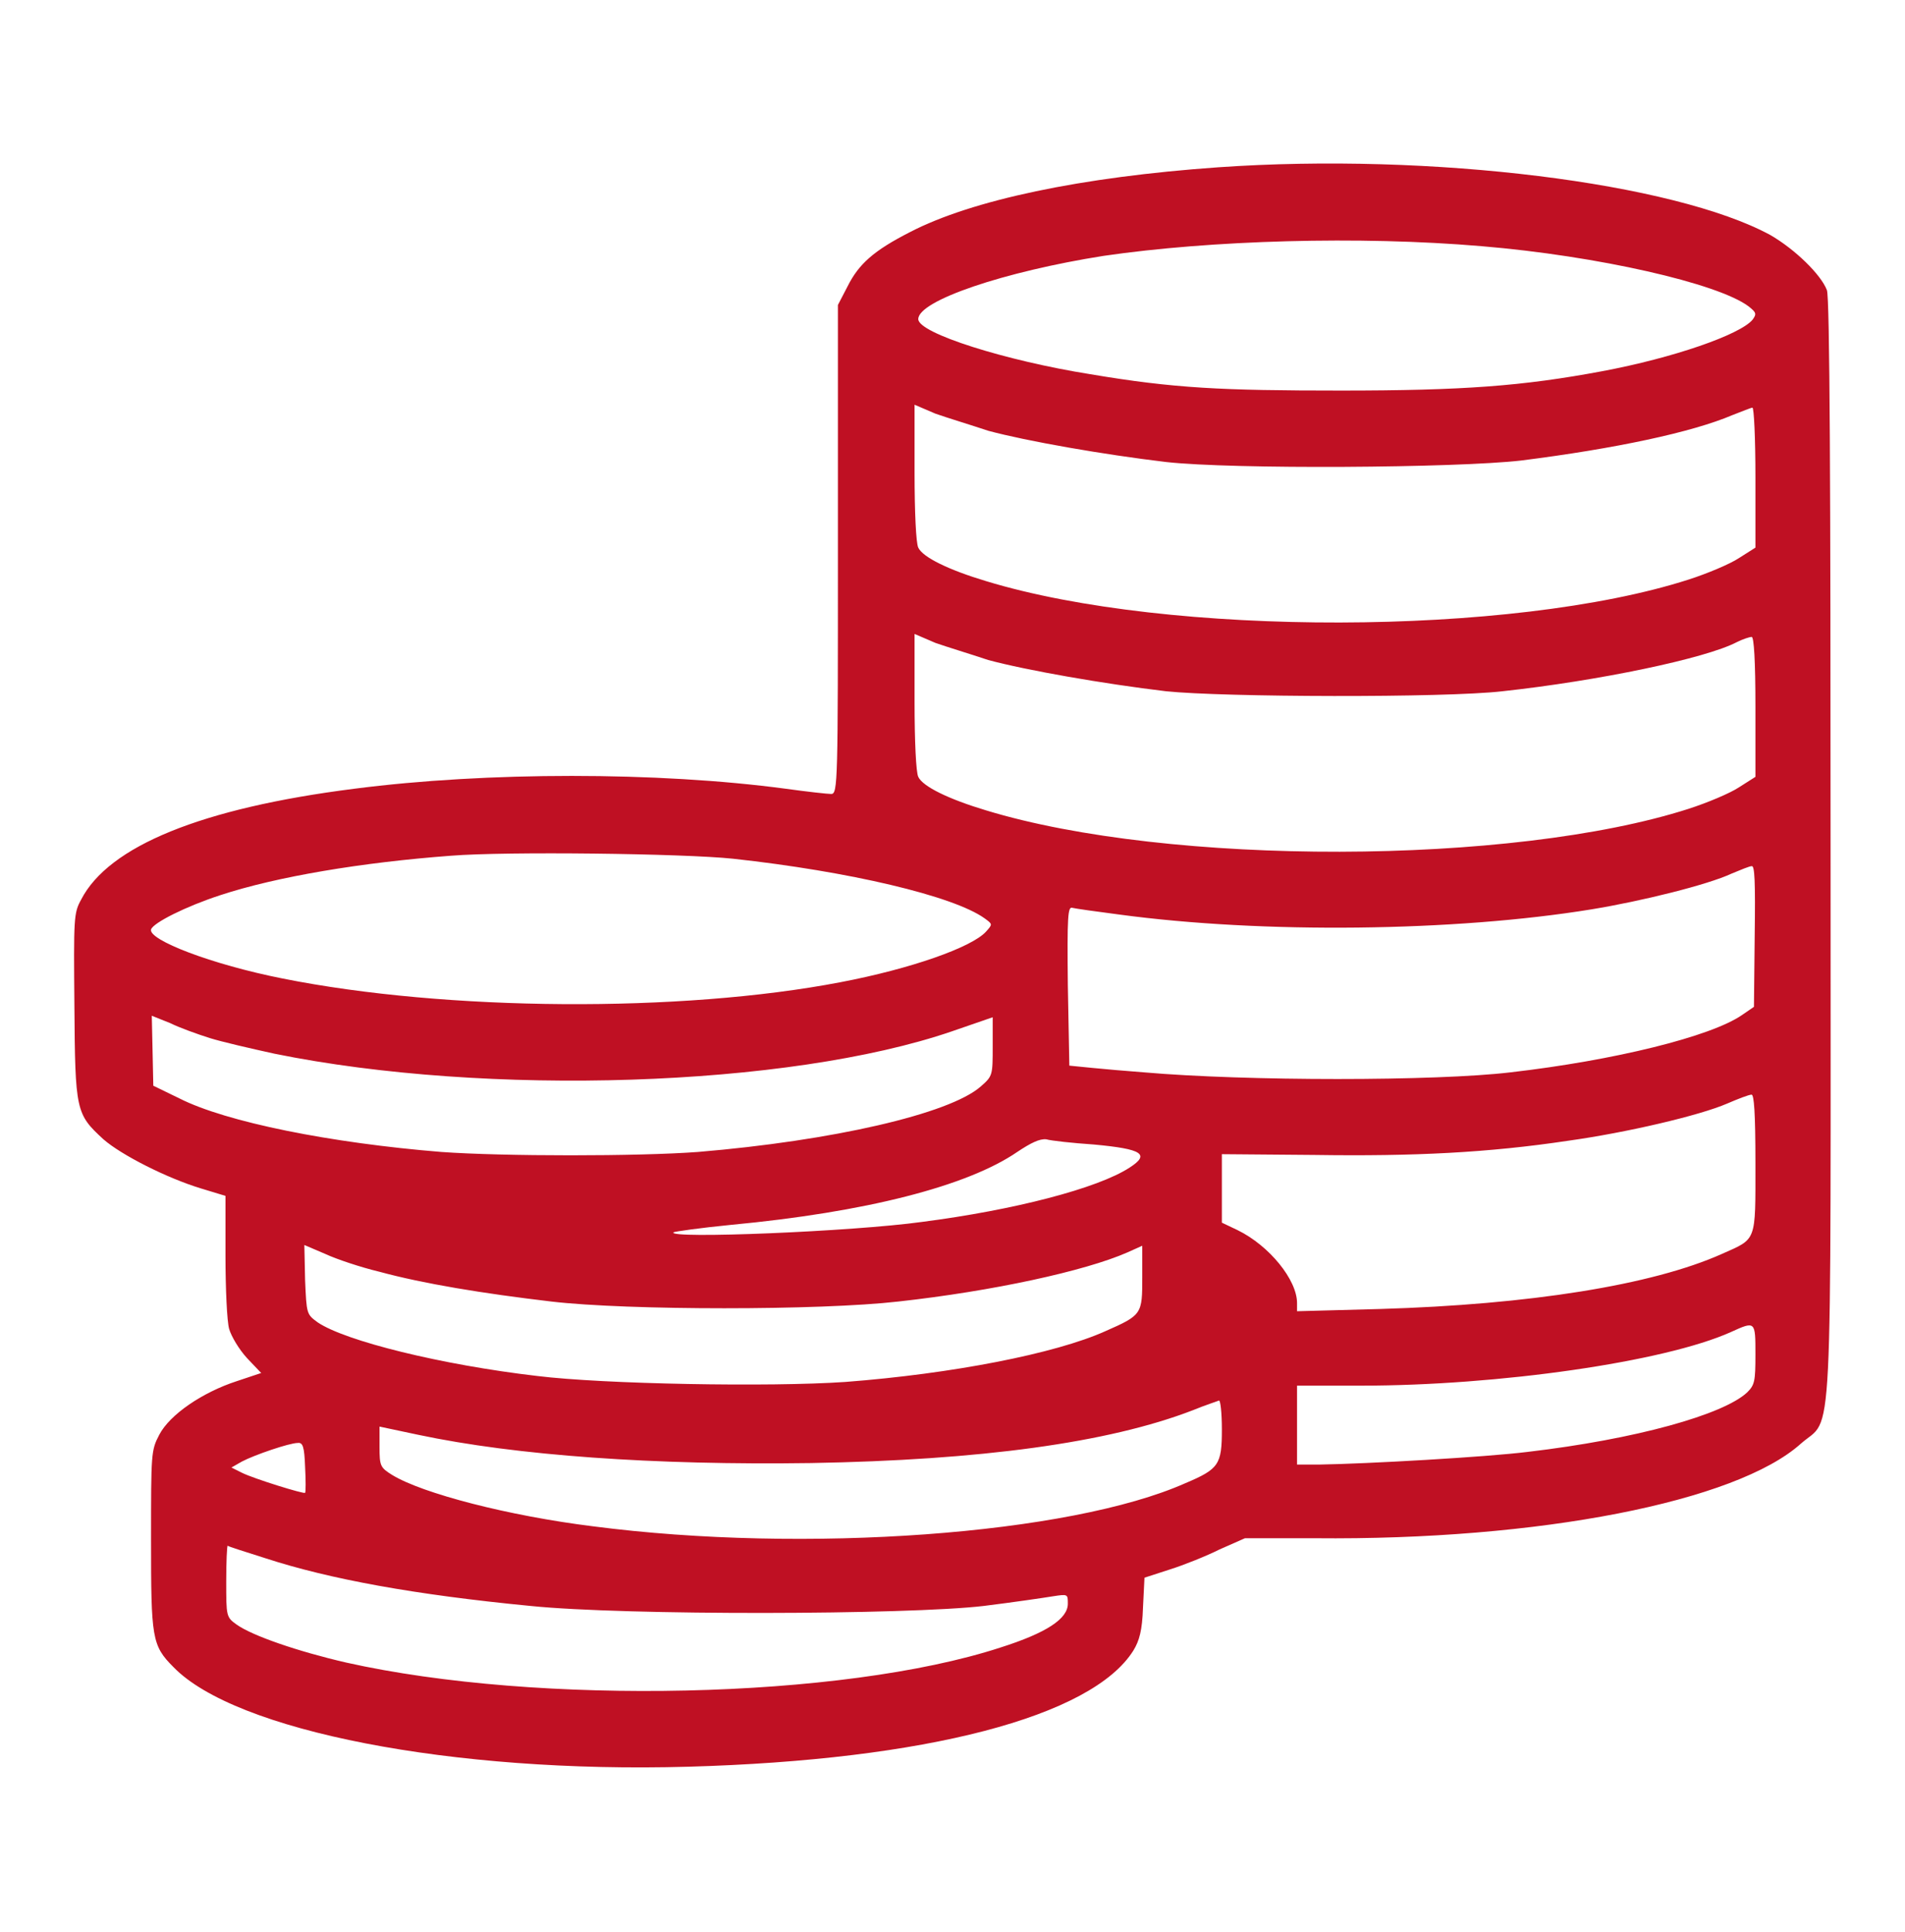 <svg width="72" height="73" viewBox="0 0 72 73" fill="none" xmlns="http://www.w3.org/2000/svg">
<path d="M46.041 6.322C40.866 6.687 36.731 7.559 34.397 8.769C33.019 9.472 32.456 9.978 32.034 10.822L31.669 11.525V20.75C31.669 29.553 31.669 30.003 31.416 30.003C31.275 30.003 30.516 29.919 29.7 29.806C24.862 29.159 18.394 29.159 13.387 29.806C7.622 30.537 4.106 31.972 3.066 33.997C2.784 34.503 2.784 34.7 2.812 38.019C2.841 41.984 2.869 42.097 3.909 43.053C4.584 43.644 6.3 44.516 7.594 44.909L8.522 45.191V47.441C8.522 48.678 8.578 49.944 8.662 50.225C8.747 50.506 9.028 50.984 9.337 51.322L9.872 51.884L8.944 52.194C7.65 52.615 6.412 53.459 6.019 54.219C5.709 54.809 5.709 54.922 5.709 58.184C5.709 61.897 5.737 62.178 6.553 62.994C8.887 65.412 17.1 67.016 26.016 66.762C34.987 66.509 41.259 64.878 42.834 62.375C43.059 62.009 43.172 61.615 43.2 60.744L43.256 59.619L44.212 59.309C44.747 59.141 45.591 58.803 46.097 58.55L47.053 58.128H49.697C58.162 58.212 65.616 56.75 68.062 54.556C69.3 53.459 69.187 55.541 69.187 32.084C69.187 18.64 69.159 11.187 69.047 10.962C68.822 10.372 67.837 9.416 66.909 8.881C63.281 6.912 54.112 5.759 46.041 6.322ZM55.997 9.303C60.384 9.669 64.941 10.709 66.094 11.581C66.375 11.806 66.403 11.862 66.234 12.087C65.756 12.65 63.253 13.522 60.553 14.028C57.544 14.591 55.294 14.759 50.681 14.759C46.153 14.759 44.381 14.675 41.203 14.14C38.025 13.634 34.706 12.594 34.706 12.059C34.706 11.356 37.969 10.259 41.709 9.669C45.759 9.078 51.384 8.909 55.997 9.303ZM37.35 16.278C38.812 16.672 41.709 17.178 44.072 17.459C46.603 17.741 55.041 17.684 57.487 17.403C61.059 16.953 63.956 16.334 65.475 15.687C65.841 15.547 66.178 15.406 66.234 15.406C66.291 15.406 66.347 16.531 66.347 18.05V20.694L65.728 21.087C65.391 21.312 64.519 21.678 63.816 21.903C57.15 24.041 44.184 24.069 37.266 21.959C35.859 21.537 34.875 21.059 34.706 20.694C34.622 20.525 34.566 19.372 34.566 17.853V15.294L35.353 15.631C35.747 15.772 36.675 16.053 37.35 16.278ZM37.35 24.941C38.812 25.334 41.709 25.84 44.072 26.122C46.237 26.347 54.591 26.375 56.784 26.122C60.412 25.728 64.462 24.884 65.644 24.265C65.869 24.153 66.122 24.069 66.206 24.069C66.291 24.069 66.347 24.969 66.347 26.712V29.356L65.728 29.75C65.391 29.975 64.519 30.34 63.816 30.566C57.15 32.703 44.184 32.731 37.266 30.622C35.859 30.2 34.875 29.722 34.706 29.356C34.622 29.187 34.566 28.034 34.566 26.515V23.956L35.353 24.294C35.747 24.434 36.675 24.715 37.35 24.941ZM27.703 32.45C32.091 32.928 36.028 33.856 37.209 34.7C37.519 34.925 37.519 34.925 37.266 35.206C36.731 35.797 34.425 36.612 31.753 37.119C25.734 38.272 16.875 38.215 10.687 36.978C7.987 36.444 5.597 35.516 5.709 35.122C5.794 34.869 7.031 34.25 8.325 33.828C10.462 33.125 13.669 32.59 17.044 32.337C19.125 32.169 25.847 32.253 27.703 32.45ZM66.319 35.375L66.291 38.047L65.841 38.356C64.659 39.172 61.003 40.072 57.094 40.522C54.281 40.859 47.081 40.859 43.228 40.522C41.709 40.409 40.444 40.269 40.416 40.269C40.416 40.24 40.387 38.862 40.359 37.231C40.331 34.615 40.359 34.25 40.528 34.306C40.641 34.334 41.428 34.447 42.3 34.559C47.728 35.291 54.984 35.206 60.159 34.362C62.044 34.053 64.547 33.434 65.447 33.012C65.784 32.872 66.122 32.731 66.206 32.731C66.319 32.703 66.347 33.294 66.319 35.375ZM7.931 39.228C8.381 39.369 9.478 39.622 10.378 39.819C18.394 41.45 29.812 41.084 35.972 38.975L37.519 38.441V39.537C37.519 40.634 37.519 40.662 37.069 41.056C35.887 42.097 31.444 43.109 26.381 43.531C24.131 43.7 19.012 43.7 16.678 43.531C12.516 43.194 8.55 42.406 6.778 41.506L5.794 41.028L5.766 39.706L5.737 38.384L6.441 38.666C6.778 38.834 7.481 39.087 7.931 39.228ZM66.347 43.981C66.347 46.962 66.403 46.794 65.081 47.384C62.437 48.566 57.797 49.297 52.172 49.465L49.022 49.55V49.24C49.022 48.369 47.981 47.075 46.772 46.484L46.181 46.203V44.909V43.615L49.669 43.644C53.437 43.7 56.25 43.559 59.259 43.109C61.481 42.8 64.237 42.153 65.278 41.703C65.672 41.534 66.094 41.365 66.206 41.365C66.291 41.394 66.347 41.984 66.347 43.981ZM41.344 43.25C43.172 43.419 43.481 43.615 42.694 44.122C41.484 44.909 38.334 45.725 34.847 46.175C32.203 46.541 25.228 46.822 25.453 46.569C25.481 46.541 26.466 46.4 27.619 46.287C32.709 45.809 36.562 44.825 38.447 43.531C38.953 43.194 39.291 43.025 39.544 43.053C39.741 43.109 40.528 43.194 41.344 43.25ZM14.344 48.059C16.003 48.509 18.225 48.875 20.841 49.184C23.737 49.522 30.994 49.522 33.947 49.184C37.519 48.791 41.006 48.031 42.609 47.328L43.172 47.075V48.256C43.172 49.662 43.172 49.691 41.766 50.309C39.881 51.153 36 51.912 31.95 52.222C29.109 52.419 22.809 52.306 20.306 51.997C16.678 51.575 13.05 50.675 12.009 49.972C11.587 49.662 11.587 49.662 11.531 48.369L11.503 47.047L12.291 47.384C12.712 47.581 13.641 47.891 14.344 48.059ZM66.347 51.181C66.347 52.194 66.319 52.334 66.037 52.615C65.137 53.459 61.819 54.387 57.741 54.865C56.166 55.062 51.666 55.316 49.866 55.344H49.022V53.853V52.362H51.441C56.644 52.362 62.916 51.462 65.419 50.337C66.347 49.916 66.347 49.916 66.347 51.181ZM46.181 54.022C46.181 55.344 46.069 55.512 44.803 56.047C40.444 57.987 30.431 58.719 22.416 57.678C19.237 57.284 15.975 56.441 14.822 55.737C14.372 55.456 14.344 55.4 14.344 54.669V53.909L15.806 54.219C19.519 55.006 24.722 55.372 30.656 55.287C37.041 55.175 41.878 54.528 45.084 53.291C45.562 53.094 46.012 52.953 46.069 52.925C46.125 52.897 46.181 53.375 46.181 54.022ZM11.531 55.428C11.559 55.934 11.559 56.384 11.531 56.412C11.503 56.469 9.591 55.878 9.141 55.653L8.747 55.456L9.141 55.231C9.619 54.978 10.941 54.528 11.25 54.528C11.447 54.5 11.503 54.669 11.531 55.428ZM10.041 58.887C12.459 59.675 15.694 60.266 20.053 60.687C23.625 61.053 34.312 61.025 37.181 60.687C38.306 60.547 39.459 60.378 39.797 60.322C40.359 60.237 40.359 60.237 40.359 60.603C40.359 61.166 39.572 61.7 37.8 62.262C31.837 64.203 20.362 64.456 13.078 62.825C11.25 62.403 9.534 61.812 8.944 61.391C8.55 61.109 8.55 61.081 8.55 59.759C8.55 59.028 8.578 58.409 8.606 58.409C8.606 58.437 9.253 58.634 10.041 58.887Z" fill="#BF1023"/>
</svg>
